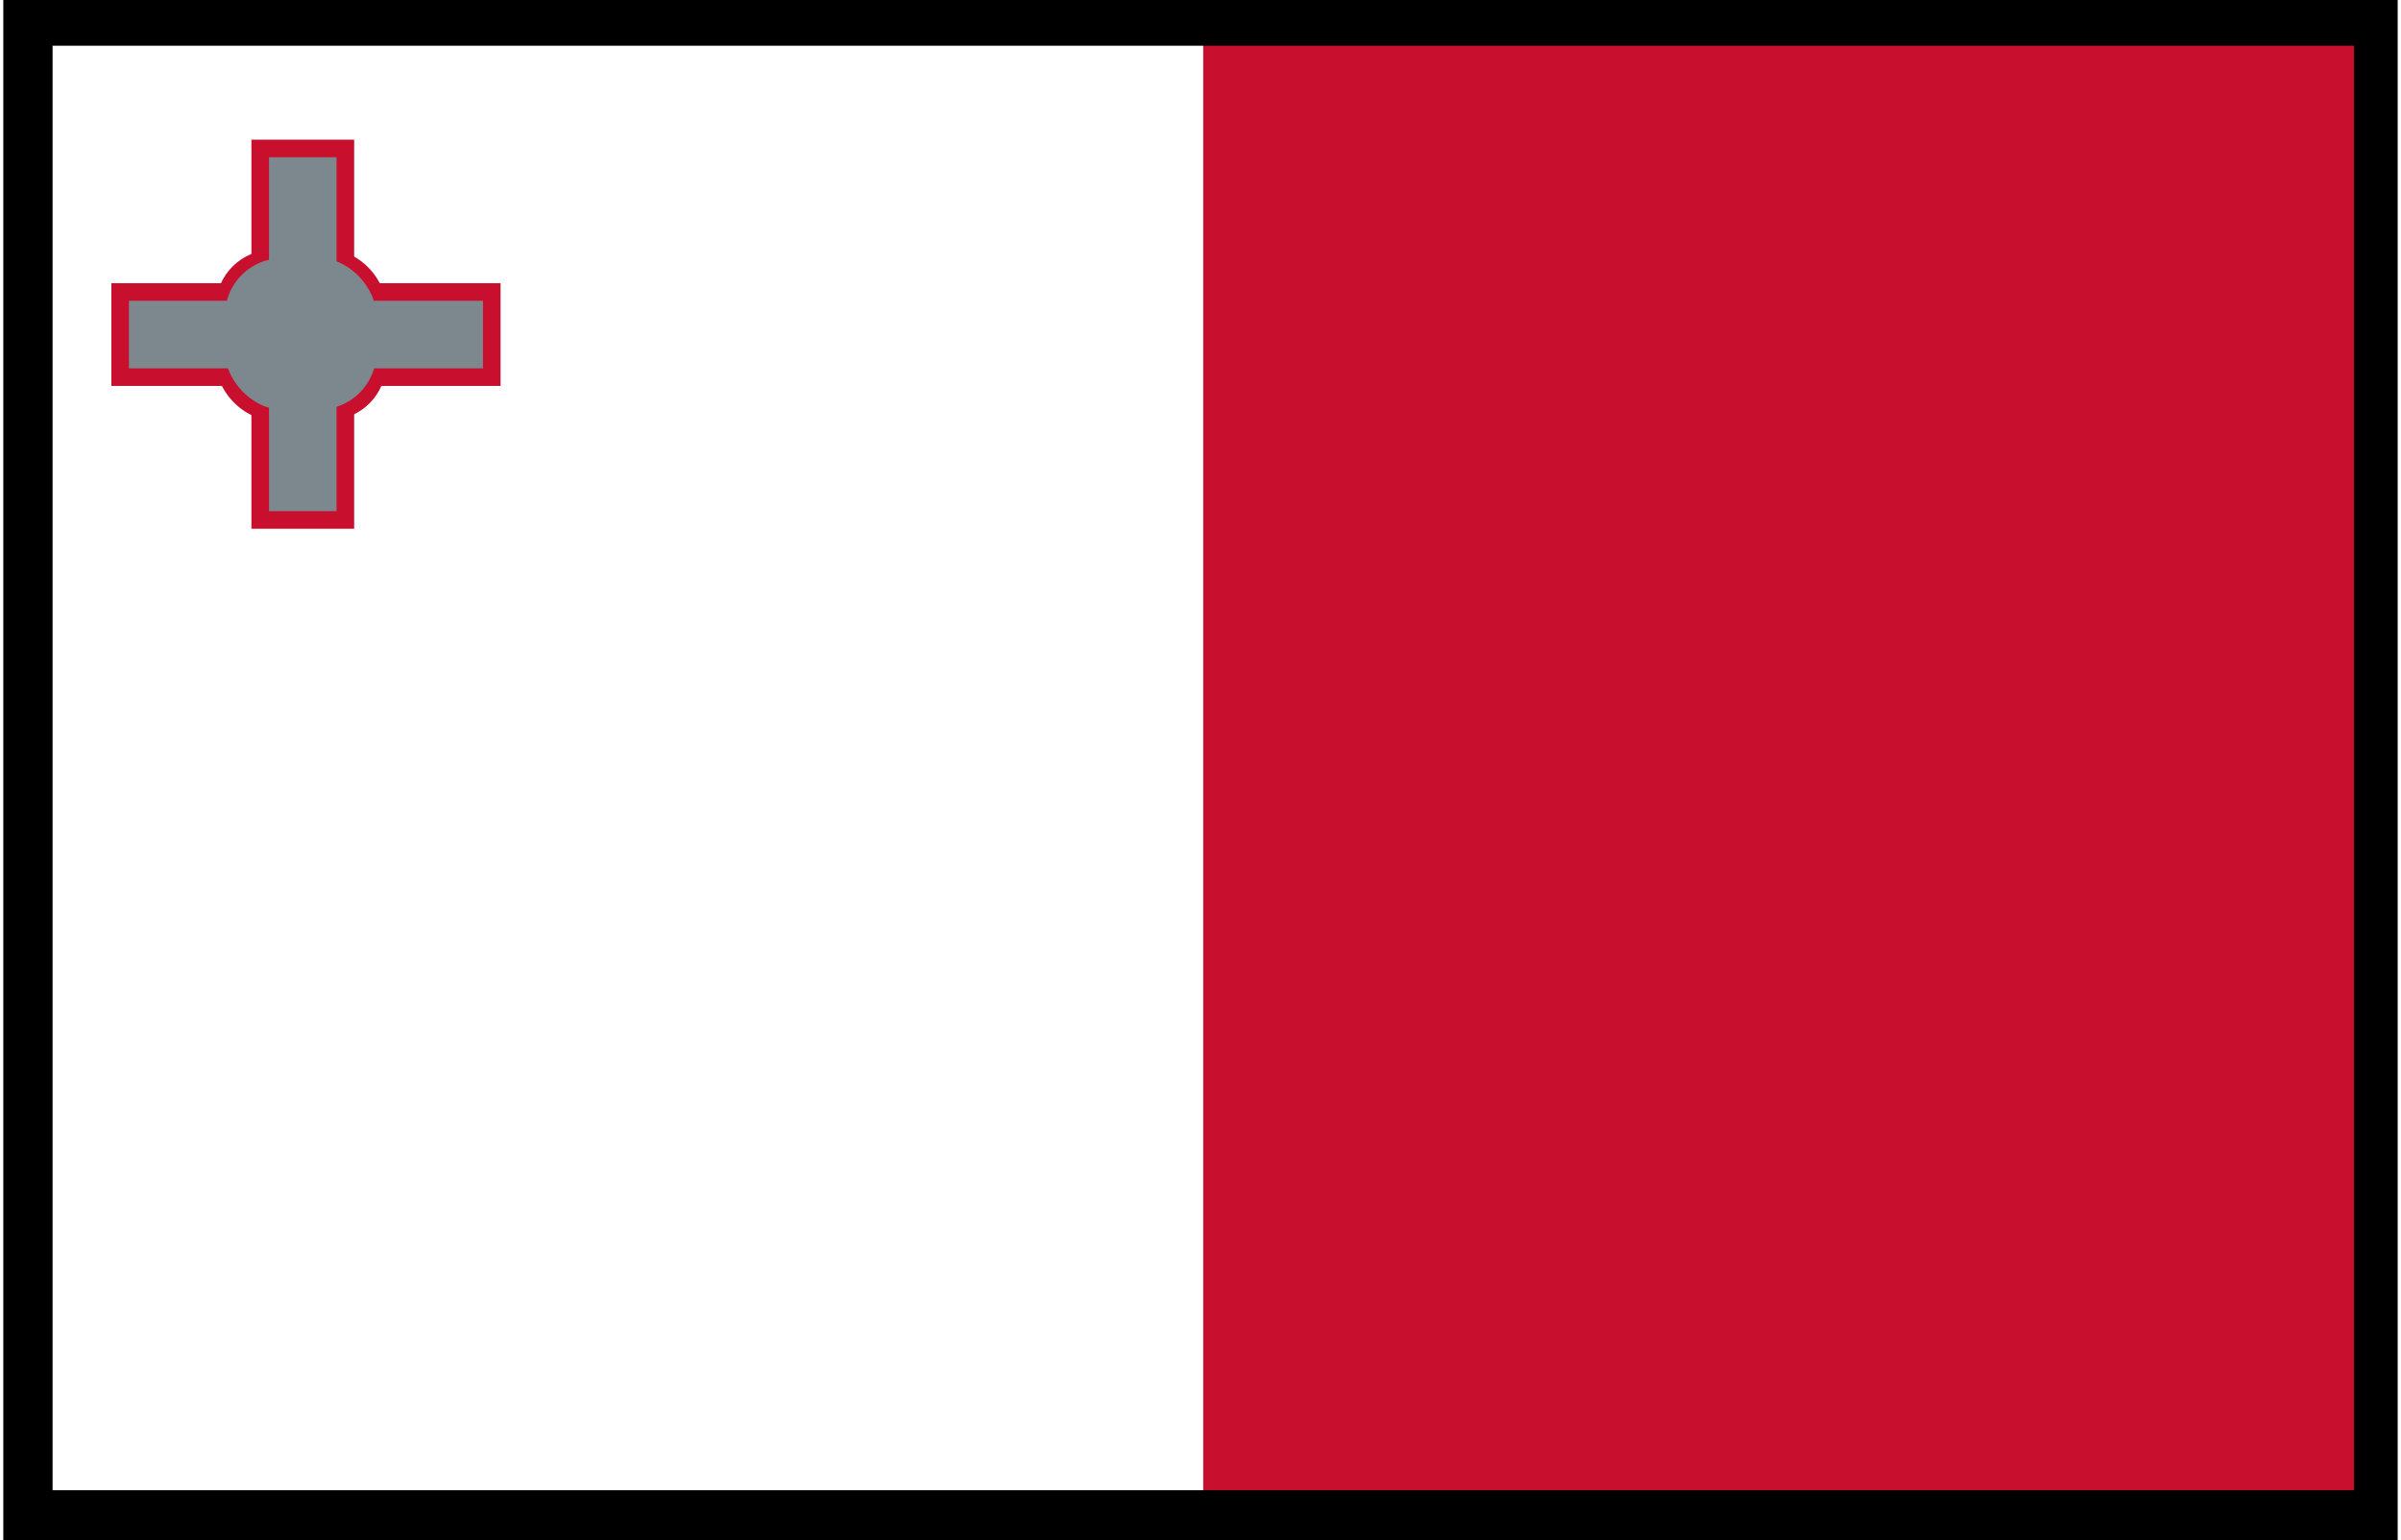 <svg id="Layer_2" data-name="Layer 2" xmlns="http://www.w3.org/2000/svg" width="1.2cm" height="0.77cm" viewBox="0 0 34.02 21.89"><defs><style>.cls-1{fill:#fff;}.cls-2{fill:#c8102e;}.cls-3,.cls-4{fill:#7c878e;}.cls-3{stroke:#c8102e;stroke-miterlimit:10;stroke-width:0.25px;}</style></defs><rect width="34.02" height="21.89"/><rect class="cls-1" x="0.7" y="0.65" width="16.35" height="20.53"/><rect class="cls-2" x="17.05" y="0.65" width="16.35" height="20.53"/><rect class="cls-2" x="3.02" y="3.55" width="2.42" height="2.42" rx="0.81"/><rect class="cls-3" x="3.65" y="2.11" width="1.21" height="5.28"/><rect class="cls-3" x="1.66" y="4.15" width="5.28" height="1.21"/><rect class="cls-4" x="3.15" y="3.67" width="2.15" height="2.15" rx="0.81"/></svg>